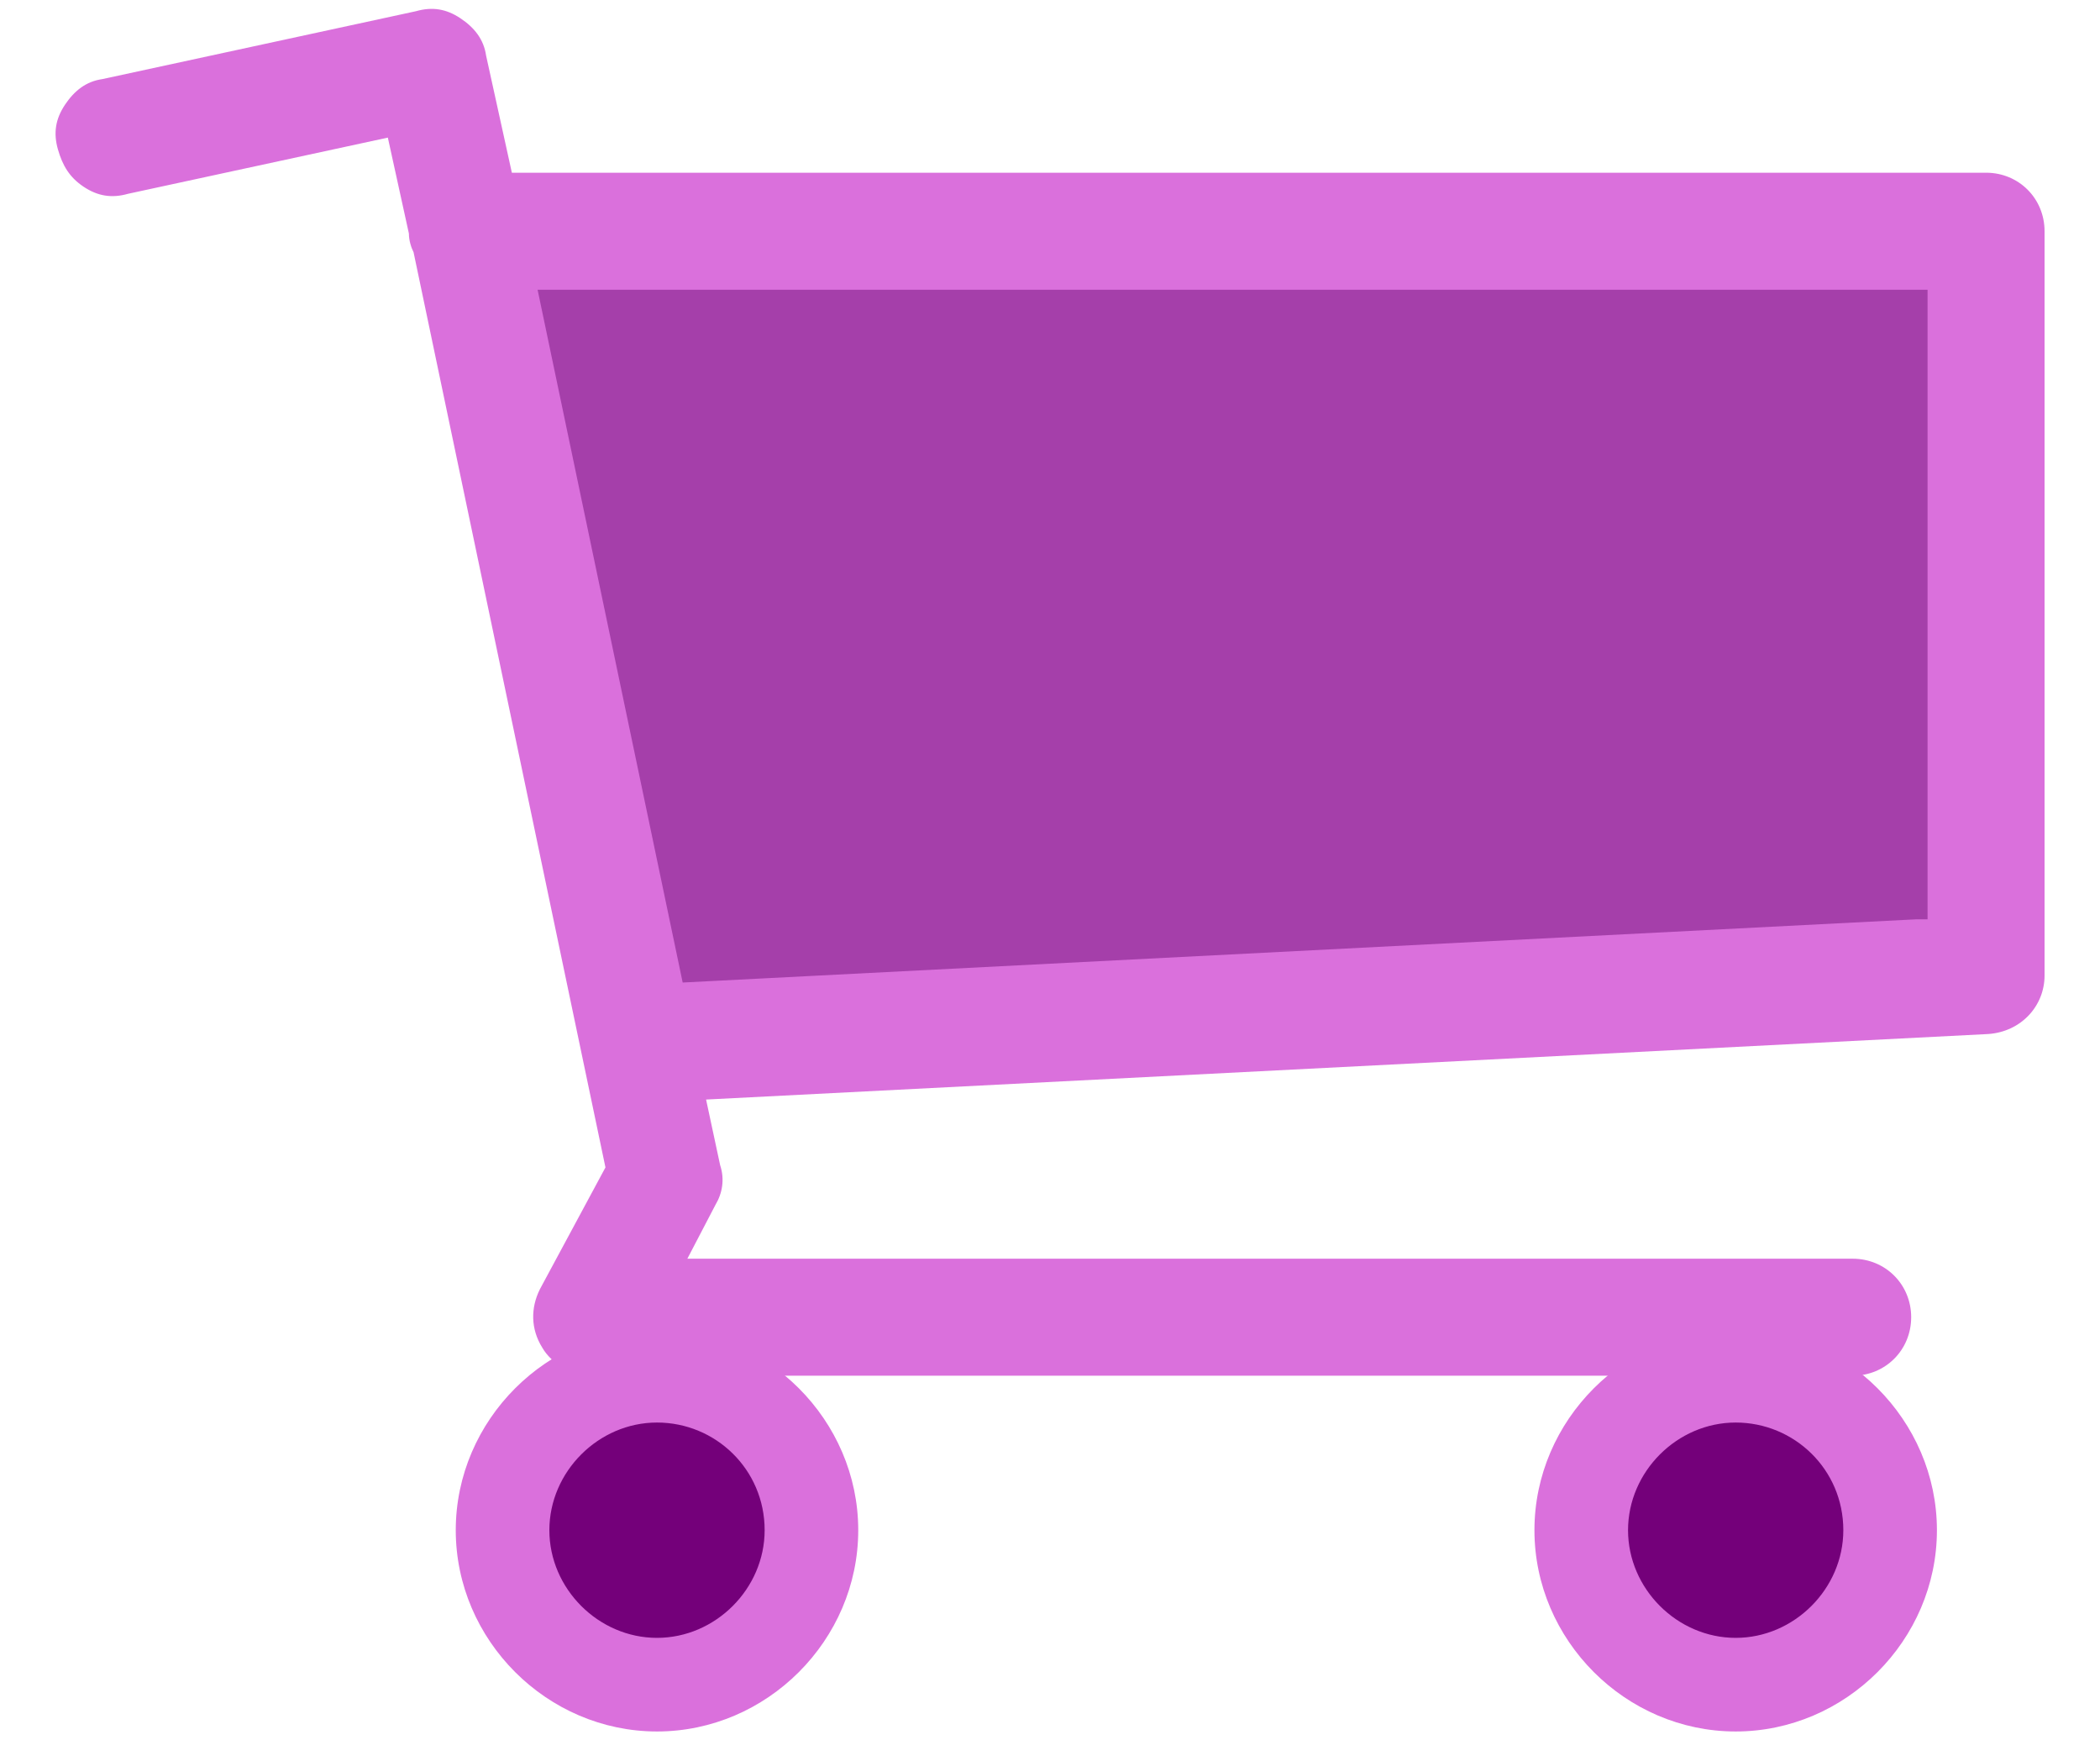 <svg width="35" height="29" viewBox="0 0 35 29" fill="none" xmlns="http://www.w3.org/2000/svg">
<path d="M10.597 17.386L33.1 16.255V3.853H7.75L10.597 17.386Z" fill="#A53FAA"/>
<path d="M34.076 16.255V3.853C34.076 3.307 33.647 2.878 33.101 2.878H8.531L8.102 0.928C8.063 0.655 7.907 0.46 7.673 0.304C7.439 0.148 7.205 0.109 6.932 0.187L1.706 1.318C1.433 1.357 1.238 1.513 1.082 1.747C0.926 1.981 0.887 2.215 0.965 2.488C1.043 2.761 1.16 2.956 1.394 3.112C1.628 3.268 1.862 3.307 2.135 3.229L6.464 2.293L6.815 3.892C6.815 4.009 6.854 4.126 6.893 4.204L10.091 19.453L8.999 21.481C8.843 21.793 8.843 22.144 9.038 22.456C9.194 22.729 9.545 22.924 9.857 22.924H30.878C31.424 22.924 31.853 22.495 31.853 21.949C31.853 21.403 31.424 20.974 30.878 20.974H11.456L11.924 20.077C12.041 19.882 12.08 19.648 12.002 19.414L11.768 18.322L33.14 17.23C33.686 17.191 34.076 16.762 34.076 16.255ZM32.126 15.319H31.931L11.378 16.372L8.96 4.828H32.126V15.319Z" fill="#DA70DC"/>
<path d="M10.949 28.072C12.371 28.072 13.523 26.919 13.523 25.498C13.523 24.076 12.371 22.924 10.949 22.924C9.527 22.924 8.375 24.076 8.375 25.498C8.375 26.919 9.527 28.072 10.949 28.072Z" fill="#74007A"/>
<path d="M10.95 28.852C9.117 28.852 7.596 27.331 7.596 25.498C7.596 23.665 9.117 22.144 10.95 22.144C12.783 22.144 14.304 23.665 14.304 25.498C14.304 27.331 12.783 28.852 10.95 28.852ZM10.95 23.704C9.975 23.704 9.156 24.523 9.156 25.498C9.156 26.473 9.975 27.292 10.95 27.292C11.925 27.292 12.744 26.473 12.744 25.498C12.744 24.484 11.925 23.704 10.95 23.704Z" fill="#DA70DC"/>
<path d="M28.927 28.072C30.349 28.072 31.502 26.919 31.502 25.498C31.502 24.076 30.349 22.924 28.927 22.924C27.506 22.924 26.354 24.076 26.354 25.498C26.354 26.919 27.506 28.072 28.927 28.072Z" fill="#74007A"/>
<path d="M28.928 28.852C27.095 28.852 25.574 27.331 25.574 25.498C25.574 23.665 27.095 22.144 28.928 22.144C30.761 22.144 32.282 23.665 32.282 25.498C32.282 27.331 30.761 28.852 28.928 28.852ZM28.928 23.704C27.953 23.704 27.134 24.523 27.134 25.498C27.134 26.473 27.953 27.292 28.928 27.292C29.903 27.292 30.722 26.473 30.722 25.498C30.722 24.484 29.903 23.704 28.928 23.704Z" fill="#DA70DC"/>
</svg>
